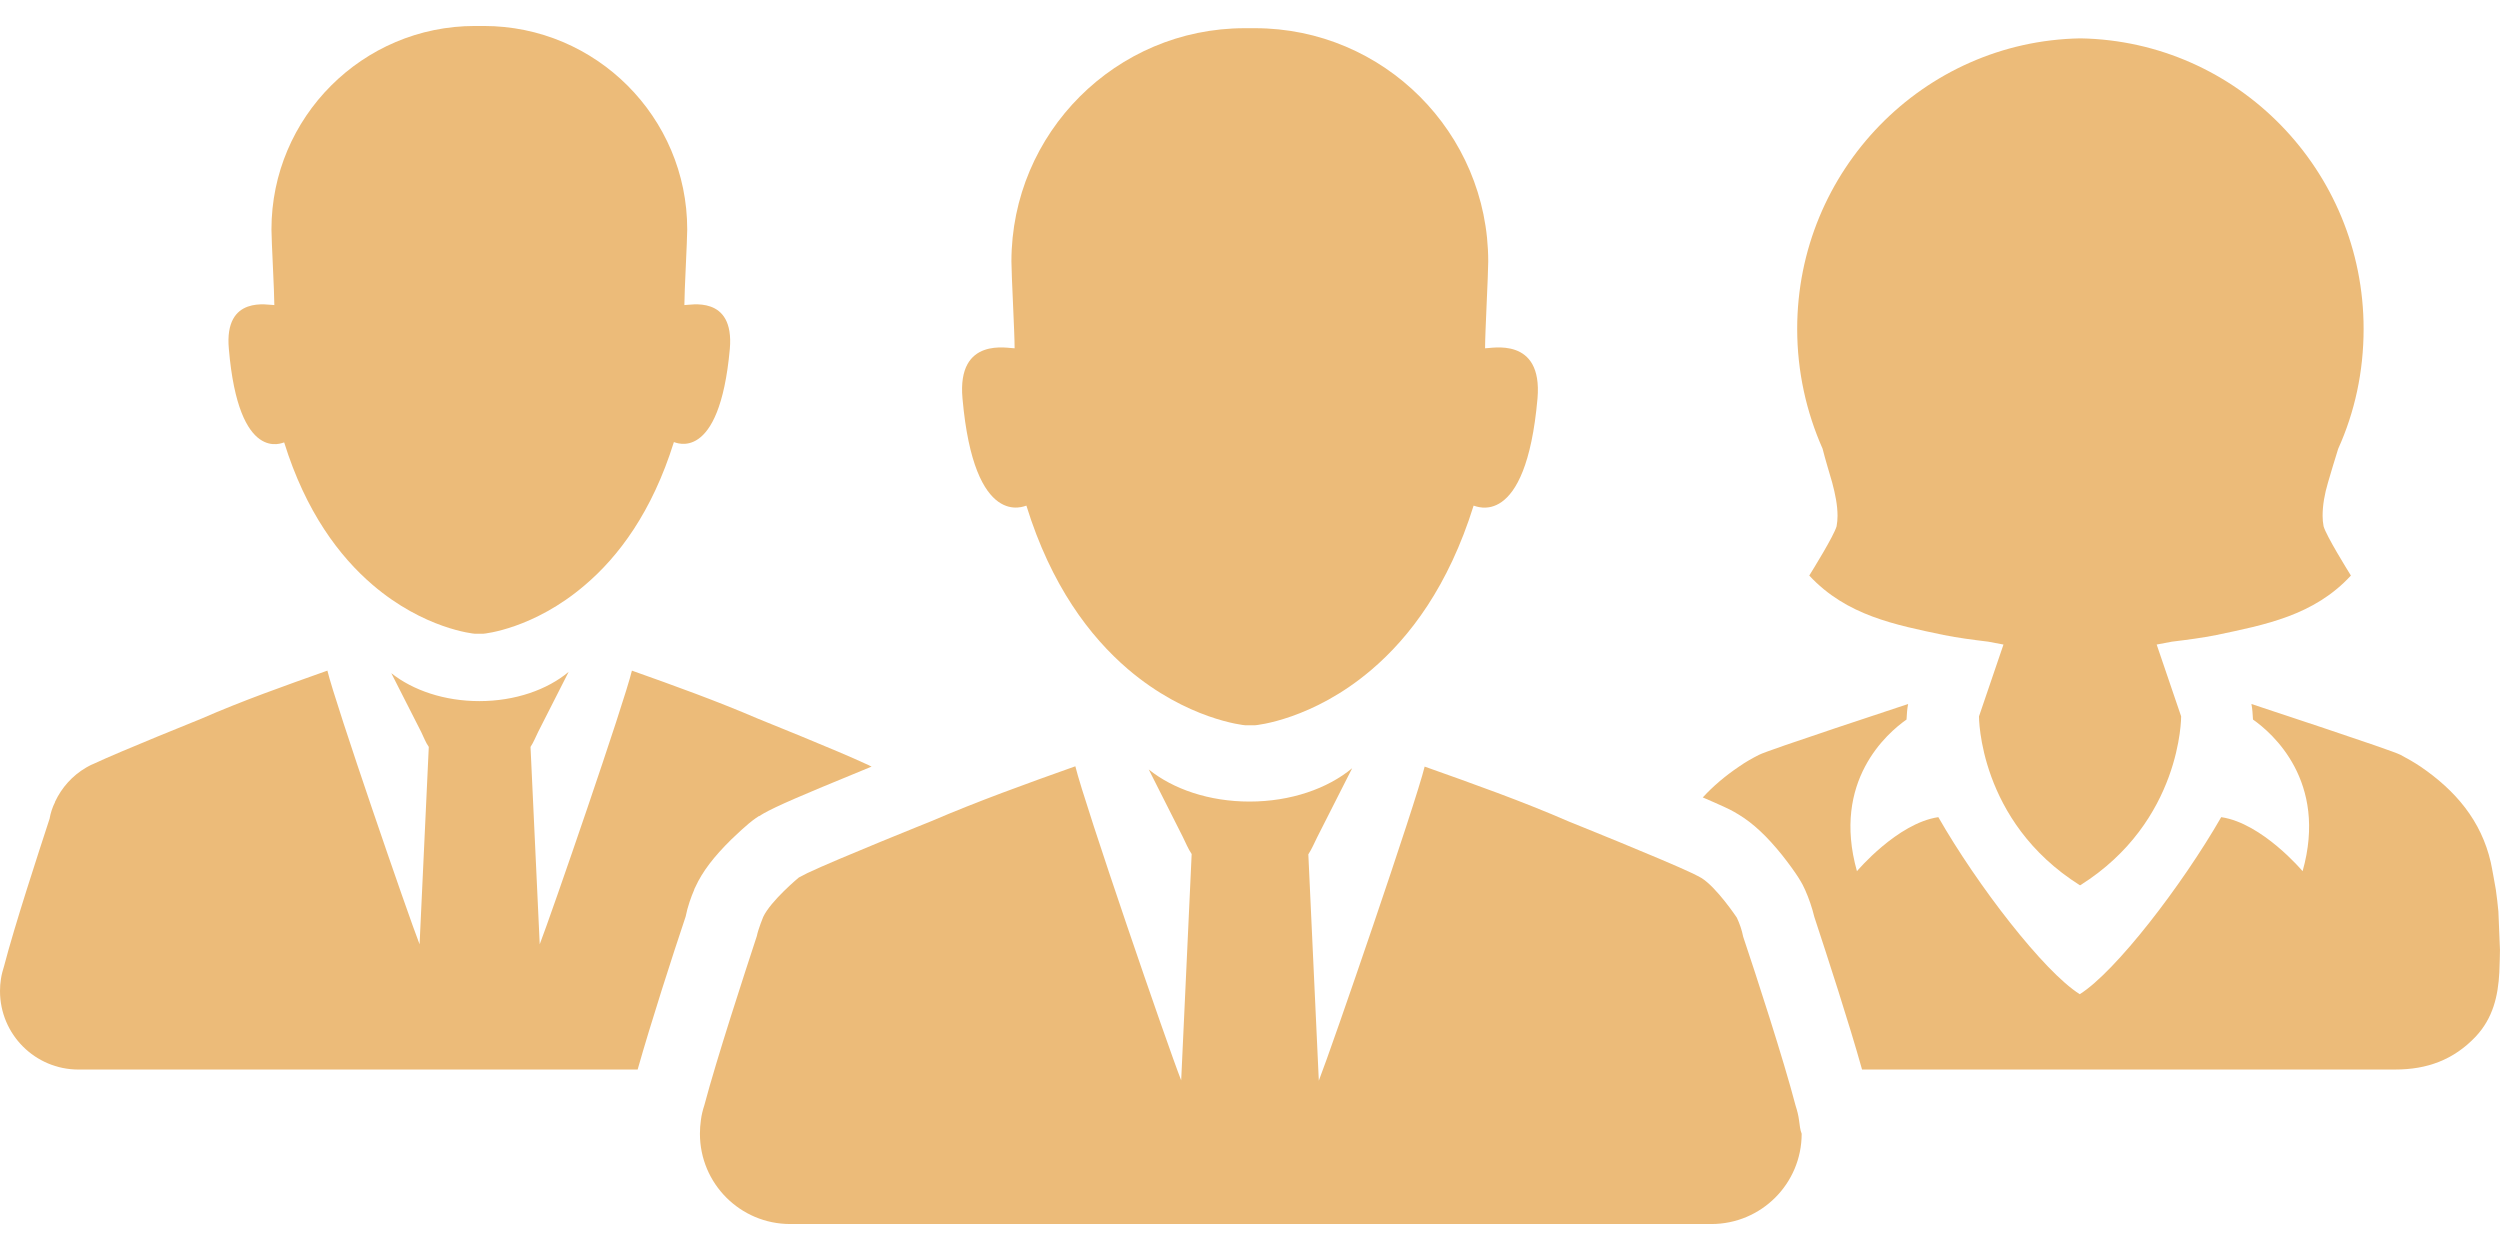 <svg width="72" height="36" viewBox="0 0 72 36" fill="none" xmlns="http://www.w3.org/2000/svg">
<path d="M51.814 32.276C51.796 32.13 51.759 31.983 51.714 31.846C51.366 30.509 50.569 28.065 50.203 26.976C50.166 26.784 50.102 26.601 50.02 26.427C50.02 26.427 49.434 25.548 48.995 25.282C48.995 25.282 48.775 25.163 48.748 25.154C47.878 24.742 45.187 23.662 45.187 23.662C43.841 23.076 42.449 22.582 41.03 22.078C40.774 23.131 38.366 30.143 37.982 31.123L37.68 24.605C37.781 24.449 37.854 24.275 37.936 24.11L38.943 22.124C38.238 22.71 37.176 23.085 35.986 23.085C34.824 23.085 33.789 22.728 33.084 22.161L34.064 24.101C34.146 24.266 34.219 24.449 34.32 24.596L34.018 31.114C33.634 30.143 31.226 23.131 30.97 22.069C29.551 22.573 28.159 23.076 26.814 23.653C26.814 23.653 24.122 24.733 23.252 25.145C23.225 25.163 23.033 25.255 23.005 25.273C23.005 25.273 22.2 25.941 21.98 26.408C21.98 26.408 21.834 26.765 21.797 26.958C21.44 28.047 20.643 30.482 20.286 31.828C20.241 31.965 20.204 32.111 20.186 32.258C20.167 32.386 20.158 32.523 20.158 32.652C20.158 34.089 21.321 35.252 22.758 35.252H25.239C28.791 35.252 32.334 35.252 35.886 35.252C35.931 35.252 35.977 35.252 36.023 35.252C36.069 35.252 36.114 35.252 36.16 35.252C39.712 35.252 43.255 35.252 46.807 35.252H49.288C50.725 35.252 51.888 34.089 51.888 32.652C51.842 32.542 51.833 32.405 51.814 32.276Z" fill="#ECBB79"/>
<path d="M42.77 10.031C42.77 9.573 42.861 7.907 42.861 7.532C42.861 3.824 39.849 0.812 36.142 0.812H36.133H36.123C36.078 0.812 36.041 0.812 35.995 0.812C35.95 0.812 35.913 0.812 35.867 0.812H35.858H35.849C32.141 0.812 29.129 3.824 29.129 7.532C29.129 7.916 29.221 9.573 29.221 10.031C29.056 10.04 27.555 9.674 27.72 11.477C28.058 15.295 29.523 14.562 29.56 14.562C30.274 16.869 31.391 18.334 32.48 19.268C34.183 20.723 35.831 20.888 35.867 20.888C35.913 20.888 35.959 20.888 36.005 20.888C36.05 20.888 36.096 20.888 36.142 20.888C36.169 20.888 37.808 20.733 39.502 19.286C40.6 18.352 41.717 16.878 42.44 14.562C42.486 14.562 43.941 15.304 44.28 11.477C44.436 9.674 42.934 10.04 42.77 10.031Z" fill="#ECBB79"/>
<path d="M19.984 25.648L20.003 25.593L20.03 25.539C20.231 25.099 20.561 24.669 21.064 24.174C21.174 24.074 21.504 23.744 21.769 23.561C21.788 23.552 21.806 23.534 21.824 23.525C21.833 23.515 21.843 23.506 21.861 23.506C22.044 23.387 22.264 23.287 22.337 23.25C22.932 22.966 24.214 22.444 25.102 22.078C25.074 22.069 25.047 22.051 25.01 22.032C24.983 22.023 24.955 22.005 24.928 21.996C24.168 21.639 21.824 20.696 21.824 20.696C20.652 20.192 19.435 19.753 18.199 19.314C17.979 20.238 15.874 26.344 15.544 27.196L15.279 21.511C15.37 21.373 15.425 21.227 15.498 21.08L16.377 19.35C15.764 19.863 14.839 20.192 13.805 20.192C12.798 20.192 11.892 19.881 11.269 19.387L12.13 21.08C12.203 21.227 12.258 21.383 12.349 21.511L12.084 27.196C11.754 26.353 9.649 20.238 9.429 19.314C8.193 19.753 6.976 20.183 5.804 20.696C5.804 20.696 3.46 21.639 2.701 21.996C2.673 22.005 2.646 22.023 2.618 22.032C2.554 22.069 2.508 22.087 2.481 22.106C2.087 22.335 1.776 22.682 1.584 23.094C1.584 23.094 1.584 23.094 1.584 23.104C1.51 23.25 1.456 23.415 1.428 23.58C1.117 24.532 0.421 26.655 0.119 27.818C0.082 27.937 0.046 28.065 0.027 28.194C0.009 28.303 0 28.422 0 28.541C0 29.796 1.016 30.803 2.261 30.803H4.422C7.516 30.803 10.61 30.803 13.704 30.803C13.741 30.803 13.787 30.803 13.823 30.803C13.86 30.803 13.906 30.803 13.942 30.803C15.416 30.803 16.89 30.803 18.364 30.803C18.748 29.448 19.362 27.543 19.746 26.399C19.801 26.115 19.911 25.813 19.984 25.648Z" fill="#ECBB79"/>
<path d="M8.184 12.741C8.807 14.745 9.777 16.027 10.729 16.842C12.212 18.114 13.65 18.252 13.677 18.252C13.714 18.252 13.759 18.252 13.796 18.252C13.833 18.252 13.879 18.252 13.915 18.252C13.943 18.252 15.371 18.114 16.845 16.851C17.806 16.036 18.776 14.755 19.408 12.732C19.444 12.732 20.717 13.382 21.019 10.049C21.156 8.475 19.847 8.795 19.71 8.786C19.71 8.383 19.792 6.937 19.792 6.607C19.792 3.376 17.165 0.748 13.933 0.748H13.924H13.915C13.879 0.748 13.842 0.748 13.805 0.748C13.769 0.748 13.732 0.748 13.695 0.748H13.686H13.677C10.445 0.748 7.818 3.376 7.818 6.607C7.818 6.937 7.901 8.392 7.901 8.786C7.754 8.795 6.445 8.475 6.591 10.049C6.875 13.391 8.148 12.741 8.184 12.741Z" fill="#ECBB79"/>
<path d="M71.954 26.253C71.936 26.042 71.908 25.831 71.88 25.621C71.88 25.621 71.761 24.944 71.734 24.834C71.459 23.634 70.718 22.765 69.711 22.078C69.519 21.95 69.326 21.84 69.134 21.739C68.878 21.602 64.941 20.311 64.841 20.275C64.868 20.412 64.877 20.558 64.886 20.723C65.436 21.108 67.047 22.499 66.315 25.09C66.315 25.09 65.152 23.707 63.971 23.534C62.845 25.493 60.932 27.983 59.897 28.633C58.863 27.983 56.95 25.502 55.824 23.534C54.643 23.708 53.48 25.09 53.48 25.09C52.748 22.49 54.359 21.108 54.908 20.723C54.917 20.558 54.926 20.412 54.954 20.275C54.853 20.311 50.917 21.602 50.66 21.739C50.459 21.84 50.267 21.95 50.084 22.078C49.69 22.344 49.342 22.637 49.04 22.966C49.278 23.067 49.48 23.158 49.644 23.232C49.708 23.259 49.901 23.351 50.075 23.46C50.486 23.708 50.889 24.083 51.329 24.632C51.768 25.191 51.914 25.456 51.988 25.63C52.098 25.877 52.189 26.143 52.253 26.408C52.629 27.552 53.251 29.457 53.627 30.802C55.714 30.802 57.81 30.802 59.897 30.802C62.928 30.802 65.957 30.802 68.988 30.802C69.894 30.802 70.663 30.528 71.304 29.85C71.798 29.319 71.945 28.688 71.981 28.001C71.99 27.882 71.999 27.36 71.999 27.36C71.999 27.36 71.954 26.262 71.954 26.253Z" fill="#ECBB79"/>
<path d="M52.766 13.894C52.857 14.233 52.921 14.553 52.921 14.855C52.921 14.956 52.912 15.057 52.894 15.157C52.812 15.441 52.208 16.412 52.107 16.576C53.178 17.73 54.588 17.995 55.979 18.288C56.391 18.371 56.812 18.425 57.261 18.48C57.407 18.508 57.553 18.536 57.7 18.563L56.995 20.632C56.995 20.632 56.977 23.653 59.897 25.493H59.915C62.836 23.653 62.817 20.632 62.817 20.632L62.112 18.563C62.259 18.535 62.405 18.508 62.552 18.48C63 18.425 63.422 18.371 63.834 18.288C65.225 17.995 66.644 17.73 67.706 16.576C67.605 16.412 67.001 15.441 66.919 15.157C66.9 15.057 66.891 14.956 66.891 14.855C66.891 14.553 66.946 14.233 67.047 13.894C67.138 13.574 67.239 13.253 67.34 12.924C67.816 11.871 68.072 10.708 68.072 9.472C68.072 4.904 64.438 1.188 59.925 1.105H59.915H59.906C55.393 1.188 51.759 4.904 51.759 9.472C51.759 10.699 52.024 11.871 52.491 12.924C52.574 13.253 52.674 13.574 52.766 13.894Z" fill="#ECBB79"/>
</svg>
